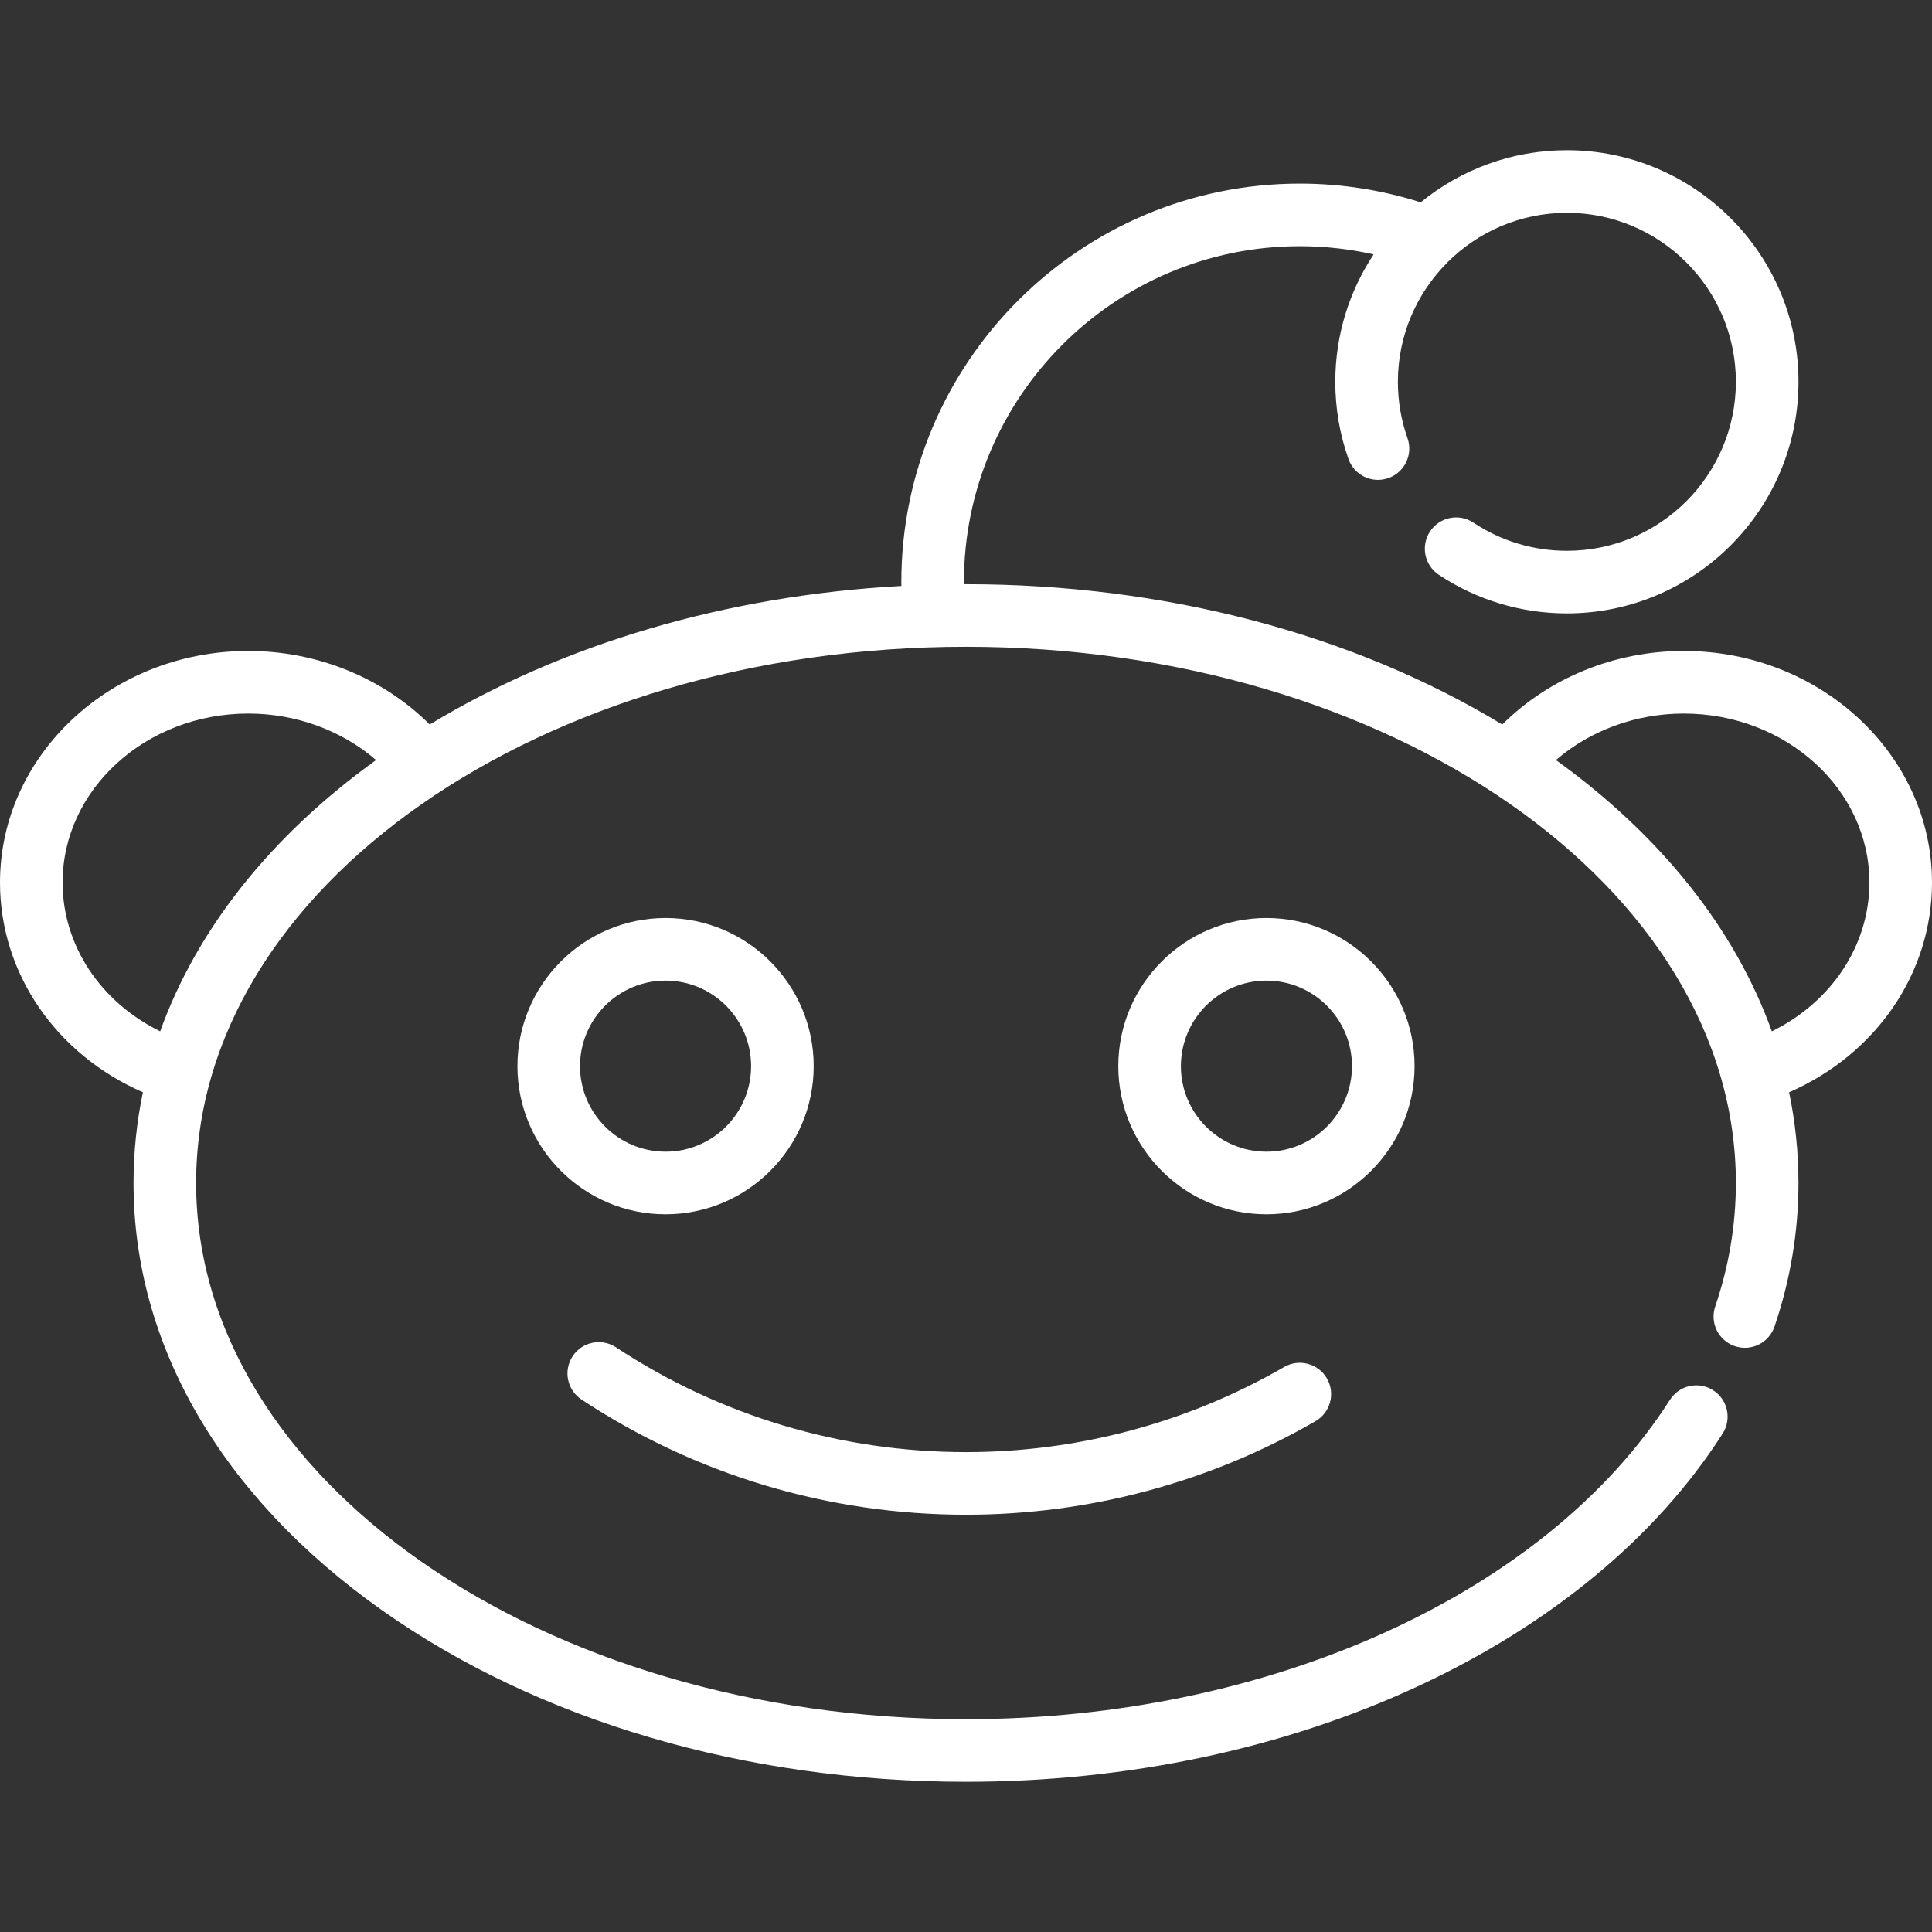 <?xml version="1.0" encoding="iso-8859-1"?>
<!-- Uploaded to: SVG Repo, www.svgrepo.com, Generator: SVG Repo Mixer Tools -->
<svg fill="#ffffff" height="800px" width="800px" version="1.1" id="Layer_1" xmlns="http://www.w3.org/2000/svg" xmlns:xlink="http://www.w3.org/1999/xlink" 
	 viewBox="0 0 512 512" xml:space="preserve">
<rect x="0" y="0" width="512" height="512" fill="#333333" stroke="none"/>
<g>
	<g>
		<path d="M512,233.883c0-33.842-29.516-61.374-65.797-61.374c-18.212,0-35.665,7.103-48.082,19.496
			c-39.693-24.063-89.529-37.189-142.121-37.189c-0.18,0-0.361,0.004-0.541,0.004c-0.001-0.186-0.012-0.372-0.012-0.557
			c0-49.086,39.934-89.019,89.019-89.019c6.631,0,13.175,0.739,19.56,2.171c-6.413,9.694-10.16,21.299-10.16,33.769
			c0,7.012,1.175,13.895,3.494,20.458c1.525,4.318,6.263,6.582,10.583,5.056c4.318-1.526,6.582-6.265,5.056-10.583
			c-1.69-4.783-2.546-9.805-2.546-14.931c0-24.695,20.091-44.786,44.786-44.786s44.786,20.091,44.786,44.786
			s-20.091,44.786-44.786,44.786c-8.859,0-17.421-2.58-24.762-7.461c-3.811-2.536-8.962-1.5-11.497,2.315
			c-2.537,3.814-1.499,8.963,2.315,11.498c10.07,6.696,21.807,10.236,33.945,10.236c33.842,0,61.374-27.532,61.374-61.374
			c0-33.842-27.532-61.374-61.374-61.374c-14.681,0-28.169,5.186-38.743,13.816c-10.327-3.284-21.086-4.97-32.03-4.97
			c-58.232,0-105.607,47.375-105.607,105.607c0,0.341,0.02,0.683,0.023,1.025c-46.236,2.529-89.644,15.28-125.003,36.717
			c-12.417-12.393-29.871-19.496-48.083-19.496C29.516,172.51,0,200.042,0,233.883c0,23.99,14.766,45.496,37.869,55.581
			c-1.642,7.88-2.483,15.91-2.483,24.039c0,42.937,23.329,83.108,65.686,113.112c41.491,29.39,96.513,45.575,154.927,45.575
			c42.832,0,84.349-8.799,120.065-25.446c35.182-16.399,63.008-39.516,80.467-66.85c2.466-3.86,1.336-8.988-2.525-11.454
			c-3.858-2.464-8.988-1.336-11.453,2.526C409.713,422.381,336.486,455.603,256,455.603c-112.501,0-204.026-63.746-204.026-142.099
			S143.499,171.404,256,171.404c112.5,0,204.026,63.746,204.026,142.099c0,11.052-1.839,22.058-5.467,32.714
			c-1.476,4.336,0.842,9.048,5.179,10.524c4.333,1.475,9.048-0.842,10.524-5.178c4.214-12.382,6.352-25.186,6.352-38.06
			c0-8.129-0.84-16.158-2.483-24.039C497.234,279.379,512,257.873,512,233.883z M42.45,273.31
			c-15.848-7.771-25.862-22.815-25.862-39.426c0-24.695,22.075-44.786,49.21-44.786c12.643,0,24.752,4.454,33.863,12.321
			C71.646,221.617,52.148,246.314,42.45,273.31z M469.55,273.31c-9.698-26.994-29.196-51.692-57.21-71.891
			c9.11-7.866,21.22-12.321,33.863-12.321c27.134,0,49.21,20.091,49.21,44.786C495.413,250.494,485.398,265.54,469.55,273.31z"/>
	</g>
</g>
<g>
	<g>
		<path d="M335.62,243.283c-21.647,0-39.257,17.61-39.257,39.257c0,21.647,17.61,39.257,39.257,39.257s39.257-17.61,39.257-39.257
			C374.877,260.893,357.267,243.283,335.62,243.283z M335.62,305.209c-12.5,0-22.67-10.169-22.67-22.669
			c0-12.5,10.169-22.67,22.67-22.67s22.67,10.169,22.67,22.67C358.289,295.04,348.12,305.209,335.62,305.209z"/>
	</g>
</g>
<g>
	<g>
		<path d="M176.38,243.283c-21.647,0-39.257,17.61-39.257,39.257c0,21.647,17.61,39.257,39.257,39.257s39.257-17.61,39.257-39.257
			C215.637,260.893,198.027,243.283,176.38,243.283z M176.38,305.209c-12.5,0-22.67-10.169-22.67-22.669
			c0-12.5,10.169-22.67,22.67-22.67s22.67,10.169,22.67,22.67C199.05,295.04,188.88,305.209,176.38,305.209z"/>
	</g>
</g>
<g>
	<g>
		<path d="M351.647,365.298c-2.295-3.966-7.367-5.318-11.333-3.027c-25.508,14.758-54.664,22.558-84.314,22.558
			c-33.142,0-65.215-9.604-92.752-27.774c-3.823-2.522-8.967-1.47-11.491,2.354c-2.524,3.824-1.467,8.968,2.355,11.491
			C184.369,390.865,219.6,401.417,256,401.417c32.562,0,64.591-8.57,92.621-24.786C352.586,374.337,353.941,369.264,351.647,365.298
			z"/>
	</g>
</g>
</svg>